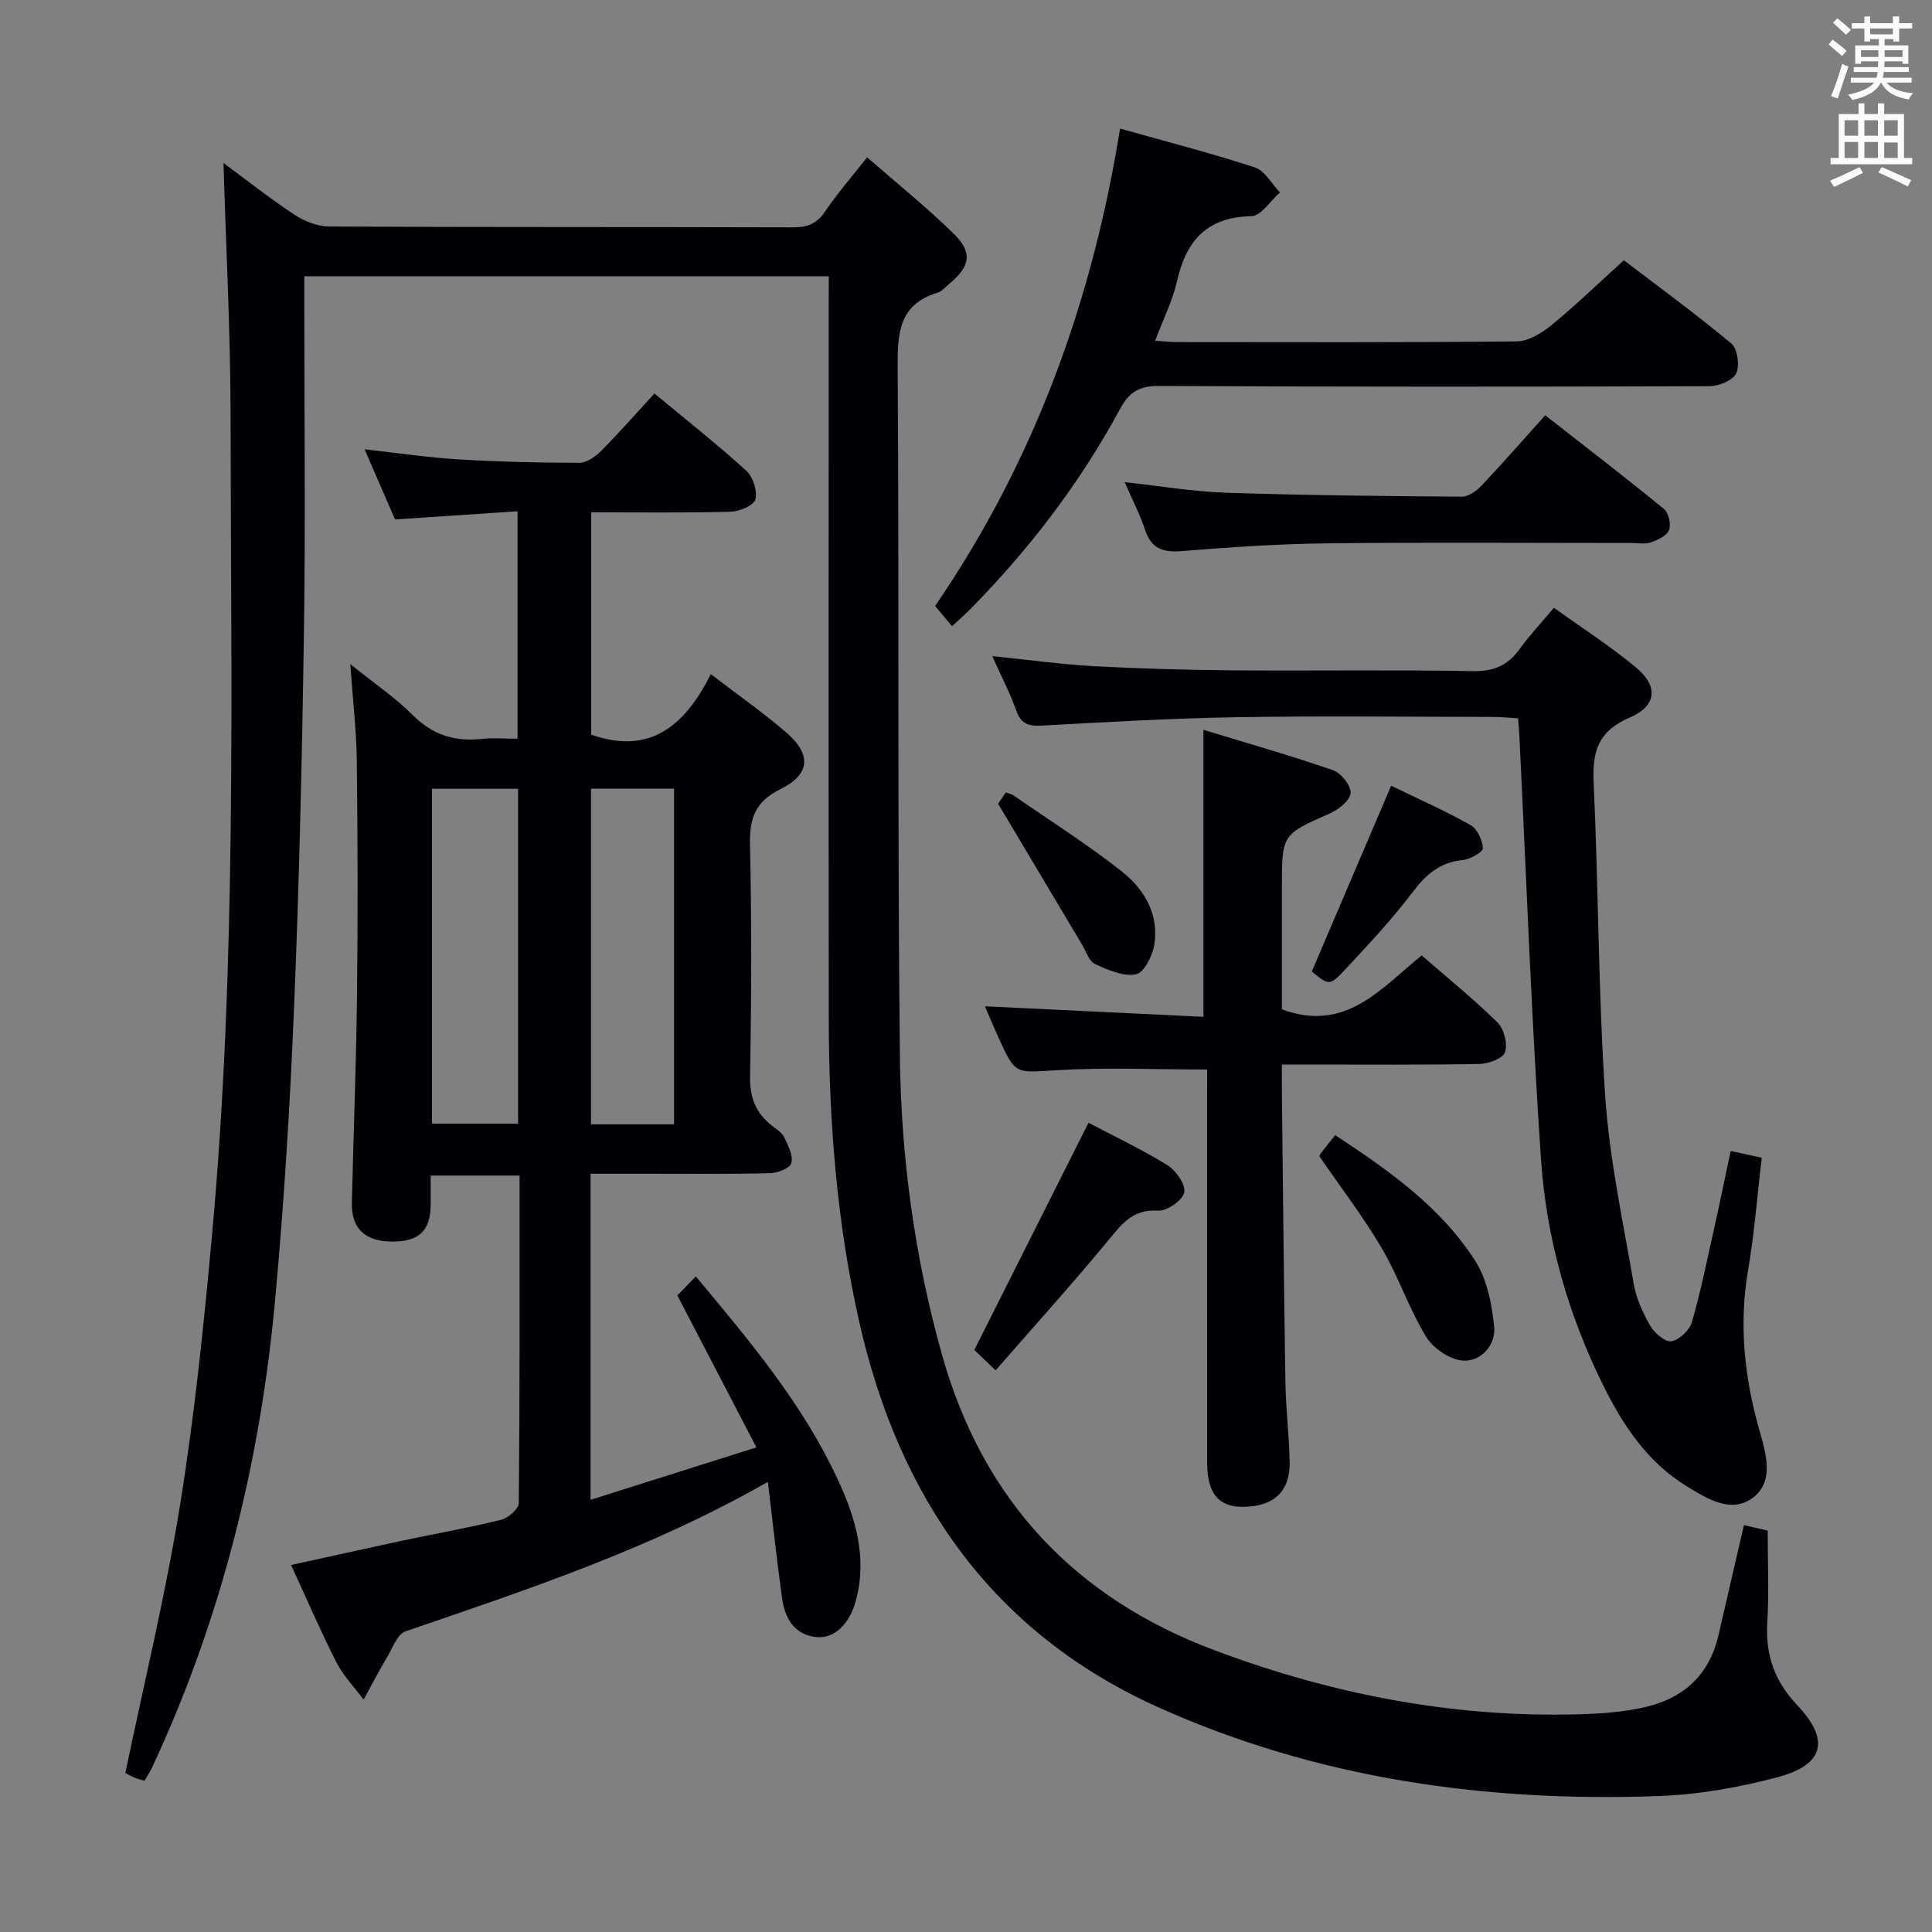 <svg enable-background="new 0 0 400 400" viewBox="0 0 400 400" xmlns="http://www.w3.org/2000/svg"><rect x="0" y="0" width="400" height="400" fill="#808080" stroke="none"/><g fill="#010105"><path d="m171.59 57.2c-36.54 0-72.18 0-108.59 0v5.37c0 22.67.26 45.33-.07 67.99-.38 25.96-.97 51.92-2.04 77.86-.83 20.26-2.07 40.53-3.93 60.72-3.1 33.65-11.13 66.12-25.5 96.85-.41.88-.97 1.69-1.55 2.7-.78-.24-1.41-.37-1.99-.62-.9-.39-1.76-.86-1.97-.97 3.87-18.66 8.32-36.87 11.3-55.32 2.99-18.51 4.92-37.21 6.63-55.89 5.17-56.47 3.92-113.12 3.86-169.71-.02-17.44-.95-34.87-1.47-52.43 4.6 3.39 9.51 7.28 14.72 10.72 2.07 1.36 4.79 2.42 7.22 2.43 32 .16 64 .07 95.99.17 2.96.01 4.92-.76 6.62-3.28 2.51-3.7 5.47-7.1 8.71-11.22 6.1 5.33 12.28 10.3 17.92 15.81 4 3.92 3.43 6.81-.96 10.43-.77.64-1.49 1.51-2.39 1.79-8.02 2.44-8.3 8.39-8.25 15.53.33 47.49-.06 94.99.46 142.49.23 20.95 3.04 41.7 8.76 62 8.44 29.93 27.43 50.16 56.26 61 25.26 9.5 51.45 14.42 78.57 13.19 3.31-.15 6.65-.53 9.89-1.19 8.38-1.72 14.03-6.49 16.01-15.1 1.7-7.41 3.43-14.82 5.26-22.75 2.12.49 3.94.9 4.92 1.12 0 6.74.29 12.88-.08 18.99-.4 6.72 1.44 12.13 6.18 17.14 6.89 7.26 5.58 12.38-4.08 14.94-7.96 2.11-16.29 3.59-24.51 3.89-35.82 1.31-70.78-3.58-103.67-18.37-34.44-15.49-53.66-43.43-61.87-79.57-4.7-20.68-6.33-41.71-6.36-62.86-.06-49-.02-97.99-.02-146.99.02-2.15.02-4.28.02-6.86z"/><path d="m158.98 306.8c-24.31 13.89-49.71 22.27-75.01 30.95-1.72.59-2.73 3.51-3.89 5.46-1.69 2.84-3.21 5.78-4.8 8.68-1.91-2.57-4.21-4.94-5.64-7.75-3.24-6.35-6.05-12.91-9.37-20.12 7.99-1.75 15.52-3.44 23.06-5.05 6.81-1.45 13.68-2.65 20.44-4.32 1.46-.36 3.63-2.26 3.64-3.47.22-22.47.16-44.94.16-67.79-6.09 0-11.82 0-18.4 0 0 1.91.01 3.98 0 6.05-.04 5.38-2.44 7.65-8 7.62-5.61-.03-8.45-2.72-8.32-8.07.34-14.47.91-28.94 1.07-43.42.18-15.99.14-31.99-.05-47.98-.07-6.23-.81-12.46-1.34-20.09 5.06 4.07 9.33 6.94 12.88 10.51 4.12 4.14 8.73 5.59 14.35 4.97 2.29-.25 4.64-.04 7.39-.04 0-15.63 0-31 0-47.09-8.44.57-16.66 1.12-25.36 1.7-1.91-4.4-3.93-9.06-6.3-14.52 6.96.77 13.24 1.71 19.56 2.09 8.3.5 16.62.69 24.93.69 1.52 0 3.33-1.3 4.51-2.49 3.73-3.75 7.22-7.74 11.01-11.85 6.57 5.46 12.97 10.5 18.99 15.97 1.4 1.27 2.36 4.2 1.91 5.95-.32 1.25-3.31 2.52-5.15 2.56-9.48.25-18.97.12-28.85.12v46.03c12.25 4.31 19.45-1.95 24.77-12.52 5.56 4.26 10.85 7.95 15.69 12.14 5.2 4.51 4.88 8.63-1.29 11.67-5.16 2.54-6.41 5.97-6.29 11.39.35 15.99.3 31.99.01 47.98-.08 4.45 1.17 7.7 4.58 10.33.92.71 2.03 1.42 2.5 2.4.81 1.68 1.88 3.75 1.48 5.31-.26 1.04-2.86 2.06-4.44 2.1-8.49.21-16.99.1-25.49.11-3.8 0-7.59 0-11.65 0v67.51c11.34-3.58 22.34-7.06 34.34-10.85-5.6-10.76-10.78-20.72-16.37-31.46.99-1.02 2.31-2.38 3.82-3.94 11.34 13.57 22.14 26.46 29.31 41.86 3.7 7.94 6.22 16.16 3.88 25.07-1.34 5.1-4.56 8.21-8.41 7.72-4.56-.58-6.35-4.03-6.92-8.04-1.08-7.73-1.9-15.47-2.94-24.08zm-51.72-143.49c-6.12 0-11.88 0-17.82 0v69.33h17.82c0-23.07 0-45.99 0-69.33zm32.3 69.47c0-23.47 0-46.5 0-69.5-5.97 0-11.56 0-17.2 0v69.5z"/><path d="m205.43 135.84c7.66.78 14.39 1.72 21.14 2.09 9.63.52 19.27.78 28.91.86 16.49.13 32.99-.14 49.48.16 4.33.08 7.23-1.19 9.67-4.58 2.03-2.82 4.44-5.37 7.09-8.54 5.77 4.15 11.63 7.92 16.96 12.33 4.69 3.88 4.39 7.98-1.31 10.43-6.58 2.83-7.73 7.09-7.42 13.55 1.01 21.6.94 43.25 2.39 64.81.88 13.02 3.68 25.93 5.9 38.84.52 3.04 1.9 6.05 3.45 8.74.86 1.49 3.1 3.38 4.37 3.16 1.64-.29 3.75-2.29 4.23-3.97 1.84-6.35 3.14-12.87 4.59-19.33 1.16-5.18 2.22-10.37 3.44-16.09 2.09.45 4.09.89 6.43 1.4-.94 7.94-1.52 15.67-2.83 23.29-1.96 11.43-.72 22.5 2.45 33.51 1.35 4.69 2.89 10.23-1.37 13.52-4.54 3.51-9.64.23-13.85-2.35-7.92-4.86-12.97-12.33-17.03-20.46-7.43-14.89-11.97-30.76-13.08-47.26-1.98-29.18-3.03-58.43-4.47-87.64-.05-.99-.15-1.98-.27-3.59-1.77-.1-3.52-.29-5.27-.29-17.66-.02-35.32-.23-52.98.06-13.46.22-26.91 1-40.35 1.74-2.73.15-4.29-.32-5.28-3.07-1.25-3.56-3.02-6.94-4.99-11.32z"/><path d="m249.93 221.43c-10.62 0-20.9-.46-31.11.14-8.57.51-8.55 1.06-12.06-6.66-.95-2.1-1.83-4.23-2.84-6.57 15.32.74 30.29 1.46 45.24 2.18 0-20.03 0-39.22 0-59.42 8.72 2.66 17.85 5.27 26.82 8.36 1.66.57 3.71 3.13 3.65 4.69-.06 1.48-2.41 3.41-4.18 4.2-10 4.45-10.05 4.35-10.05 15.28v25.34c13.23 4.91 20.48-4.34 28.95-11.16 5.37 4.67 10.77 9.04 15.7 13.89 1.35 1.33 2.11 4.37 1.56 6.13-.4 1.28-3.4 2.41-5.26 2.45-11.65.22-23.31.12-34.97.12-1.78 0-3.56 0-5.98 0 0 2.38-.02 4.16 0 5.94.23 19.96.41 39.92.73 59.88.09 5.47.78 10.94.88 16.41.12 6.18-3.26 9.29-9.67 9.35-5.01.04-7.4-2.81-7.41-9.03-.02-25.48-.01-50.96-.01-76.43.01-1.79.01-3.6.01-5.09z"/><path d="m239.16 70.54c1.85.12 3.13.28 4.42.28 23.49.01 46.99.11 70.47-.14 2.42-.03 5.16-1.72 7.15-3.35 5.01-4.1 9.67-8.62 15-13.45 6.87 5.25 14.76 11 22.25 17.23 1.29 1.07 1.77 4.6 1 6.21-.71 1.47-3.62 2.63-5.57 2.64-37.99.13-75.97.14-113.96-.05-4.03-.02-6.12 1.23-8.02 4.75-8.28 15.32-18.78 29.04-31 41.45-1.14 1.16-2.37 2.22-3.79 3.54-1.24-1.48-2.27-2.72-3.51-4.19 20.51-29.9 32.54-63.04 38.3-98.84 9.8 2.76 18.96 5.11 27.92 8.05 2.07.68 3.47 3.4 5.18 5.18-1.97 1.72-3.92 4.87-5.92 4.91-9.19.19-13.47 5.01-15.38 13.4-.94 4.12-2.9 8.01-4.54 12.38z"/><path d="m232.86 99.83c7.43.8 14.15 1.95 20.9 2.18 16.28.54 32.57.7 48.86.82 1.36.01 3.02-1.14 4.05-2.22 4.34-4.58 8.48-9.33 13.25-14.63 8.3 6.5 16.55 12.82 24.59 19.4.97.8 1.51 3.2 1.04 4.38s-2.35 2.04-3.79 2.54c-1.19.41-2.63.11-3.96.12-20.97 0-41.94-.16-62.9.07-10.11.11-20.23.8-30.31 1.61-3.87.31-6.23-.54-7.51-4.38-1.04-3.14-2.57-6.09-4.22-9.89z"/><path d="m206.13 283.71c-2.18-2.08-3.61-3.45-4.41-4.21 7.99-15.9 15.78-31.39 23.64-47.04 4.95 2.6 10.82 5.38 16.32 8.76 1.78 1.1 3.84 4.03 3.5 5.66-.34 1.64-3.58 3.9-5.4 3.77-5.48-.37-7.76 3.07-10.68 6.59-7.41 8.94-15.19 17.56-22.97 26.47z"/><path d="m273.18 239.42c-.02.06.02-.29.2-.53.91-1.19 1.85-2.35 3.06-3.87 10.97 7.22 21.73 14.75 28.93 25.93 2.51 3.89 3.54 9.12 3.98 13.85.34 3.67-2.73 7.14-6.44 6.9-2.7-.17-6.18-2.54-7.65-4.94-3.53-5.78-5.69-12.39-9.13-18.24-3.84-6.55-8.5-12.63-12.95-19.1z"/><path d="m271.59 201.15c5.51-12.9 10.84-25.38 16.43-38.47 5.26 2.55 10.97 5.08 16.4 8.12 1.41.79 2.5 3.12 2.6 4.81.04.77-2.62 2.3-4.16 2.45-4.67.46-7.56 2.9-10.33 6.57-4.29 5.68-9.21 10.92-14.07 16.14-3.17 3.4-3.35 3.24-6.87.38z"/><path d="m206.65 166.41c.1-.15.83-1.23 1.58-2.34.66.24 1.16.31 1.54.57 7.51 5.19 15.24 10.09 22.41 15.72 4.68 3.67 7.82 8.89 6.81 15.23-.37 2.3-2.15 5.82-3.79 6.13-2.63.5-5.82-.89-8.48-2.13-1.26-.59-1.87-2.64-2.72-4.06-5.6-9.39-11.2-18.78-17.35-29.12z"/></g><path d="m378.6 9.2.8-1c.9.7 1.9 1.4 2.9 2.3l-.9 1.1c-1.1-.9-2-1.7-2.8-2.4zm.5 10.7c.9-2.1 1.6-4.3 2.3-6.7.4.2.8.4 1.3.6-.7 2.1-1.5 4.3-2.2 6.6zm.4-15.2.9-.9c1 .8 2 1.6 2.8 2.4l-1 1c-1-.9-1.9-1.8-2.7-2.5zm12.5-1.3h1.2v1.4h2.7v1.1h-2.7v2.7h-1.2v-.5h-1.8v1.3h4.9v3.8h-1.2v-.5h-3.7c0 .4-.1.9-.1 1.2h5.1v1h-5.2c0 .5-.1.9-.2 1.2h6v1h-5.2c1.1 1.3 2.9 2 5.5 2.2-.4.4-.7.8-.9 1.3-2.9-.5-4.8-1.6-5.7-3.5h-.1c-.8 1.7-2.7 2.9-5.9 3.6-.2-.4-.6-.8-.9-1.1 2.8-.6 4.6-1.4 5.4-2.5h-4.8v-1h5.3c.1-.3.2-.7.2-1.2h-4.9v-1h5c0-.4 0-.8.1-1.2h-3.6v.5h-1.2v-3.8h4.9v-1.3h-1.8v.5h-1.2v-2.7h-2.6v-1.1h2.6v-1.4h1.2v1.4h4.7v-1.4zm-6.7 8.4h3.6c0-.4 0-.9 0-1.4h-3.6zm1.9-4.7h4.7v-1.2h-4.7zm6.7 3.3h-3.7v1.4h3.7z" fill="#fafbfa"/><path d="m384.7 21.4h1.3v2.2h2.8v-2.2h1.3v2.2h4.1v9.1h1.7v1.3h-16.9v-1.3h1.7v-9.1h4.1v-2.2zm.3 13.2.7 1.2c-1.8.9-3.8 1.9-6 2.9-.2-.4-.5-.8-.8-1.3 2.4-1 4.4-2 6.1-2.8zm-3.1-6.5h2.8v-3.2h-2.8zm0 4.6h2.8v-3.3h-2.8zm4.1-4.6h2.8v-3.2h-2.8zm0 4.6h2.8v-3.3h-2.8zm3.6 1.9c2.1.9 4.1 1.8 6.1 2.7l-.7 1.3c-2.2-1.1-4.2-2-6.1-2.9zm3.3-9.7h-2.8v3.2h2.8zm-2.8 7.8h2.8v-3.2h-2.8z" fill="#fafbfa"/></svg>
